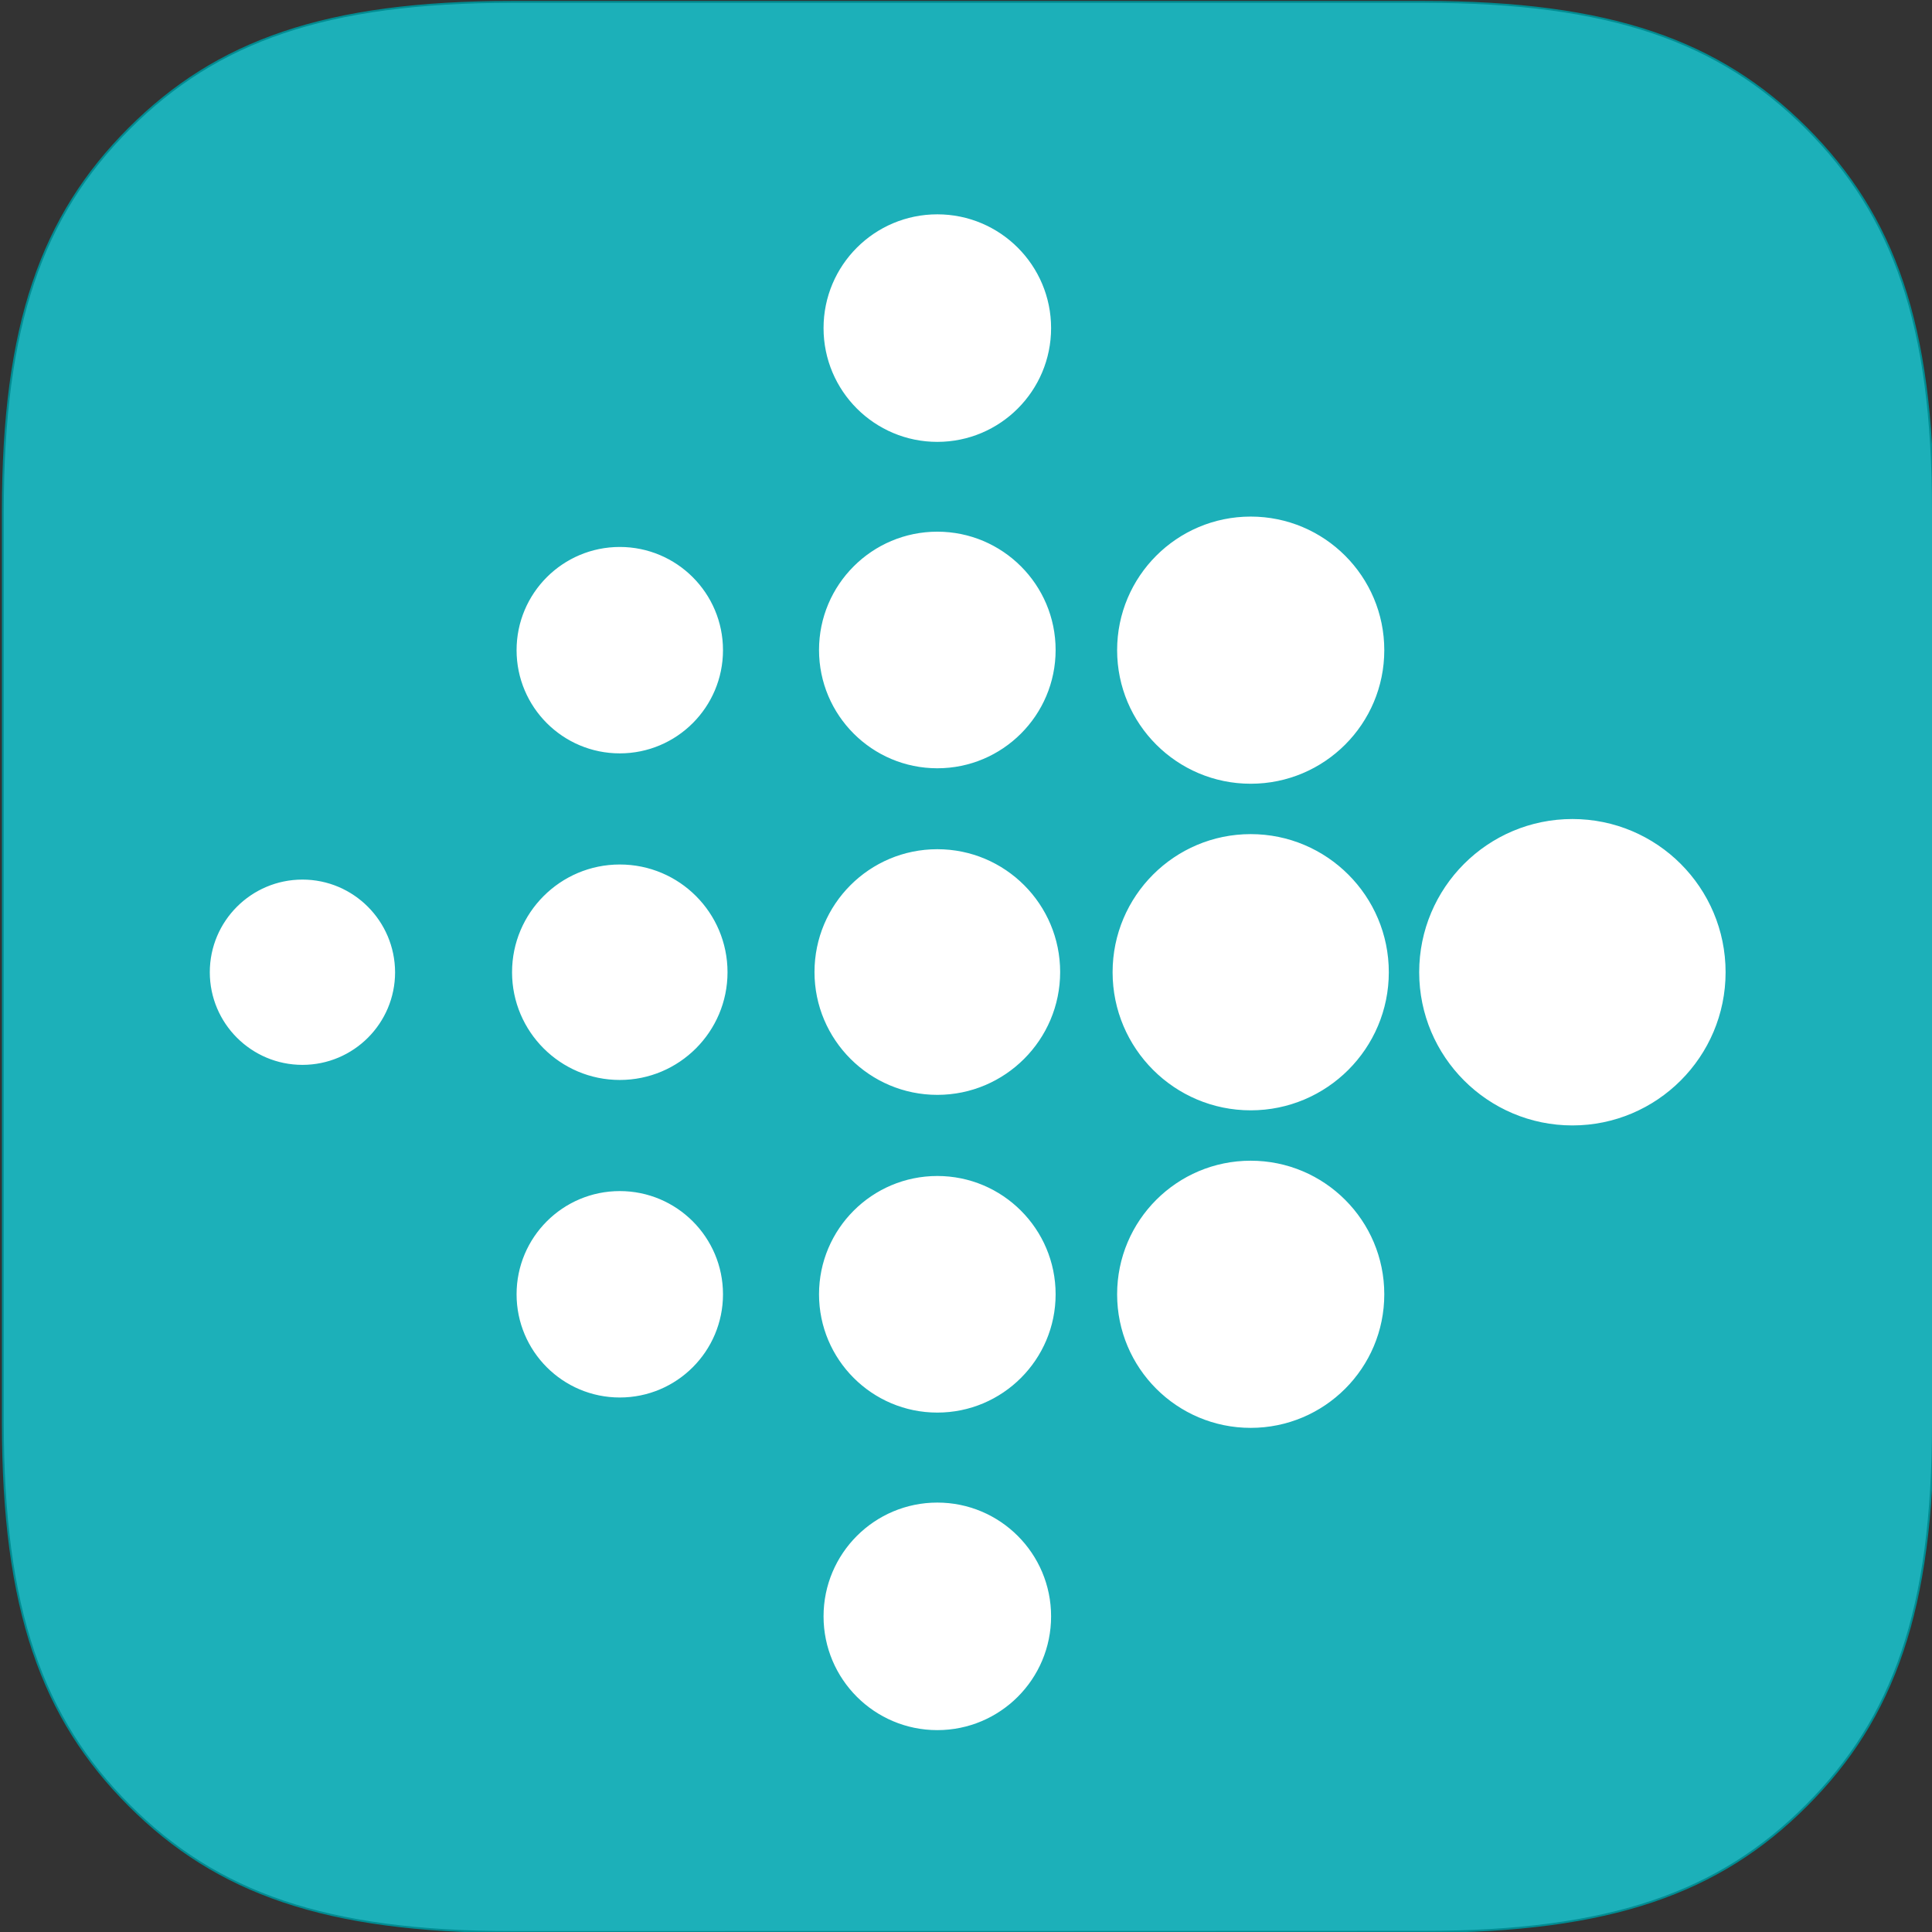 <svg version="1.1" id="Layer_1" xmlns="http://www.w3.org/2000/svg" xmlns:xlink="http://www.w3.org/1999/xlink" x="0px" y="0px"
	 viewBox="0 0 1024 1024" style="enable-background:new 0 0 1024 1024;" xml:space="preserve">
<rect x="0" y="0" width="1024" height="1024" fill="#333333" stroke="none"/>
<style type="text/css">
	.st0{fill:#1CB0B9;stroke:#018C92;stroke-miterlimit:10;}
	.st1{fill:#FFFFFF;}
</style>
<path class="st0" d="M271.4,1024c-99,0-156.6-20.8-202.8-67C22.3,910.7,1.5,853,1.5,754V271c0-99,20.8-156.7,67-202.9
	C114.8,21.8,172.4,1,271.4,1h483.3c99,0,156.6,20.8,202.8,67c46.2,46.3,67,103.9,67,202.9V754c0,99-20.8,156.7-67,202.9
	c-46.2,46.3-103.9,67-202.8,67C655.7,1024,370.3,1024,271.4,1024z"/>
<g>
	<g>
		<path class="st1" d="M557.1,173.9c0,33.3-27,60.3-60.3,60.3s-60.3-27-60.3-60.3s27-60.3,60.3-60.3S557.1,140.6,557.1,173.9z
			 M496.8,281.8c-34.6,0-62.7,28.1-62.7,62.7s28.1,62.7,62.7,62.7s62.7-28.1,62.7-62.7S531.4,281.8,496.8,281.8z M496.8,450.1
			c-36,0-65.1,29.2-65.1,65.1s29.2,65.1,65.1,65.1s65.1-29.2,65.1-65.1S532.8,450.1,496.8,450.1z M496.8,623.3
			c-34.6,0-62.7,28.1-62.7,62.7s28.1,62.7,62.7,62.7s62.7-28.1,62.7-62.7S531.4,623.3,496.8,623.3z M496.8,796.4
			c-33.3,0-60.3,27-60.3,60.3s27,60.3,60.3,60.3s60.3-27,60.3-60.3S530.1,796.4,496.8,796.4z M662.9,273.8
			c-39.1,0-70.8,31.7-70.8,70.8s31.7,70.8,70.8,70.8c39.1,0,70.8-31.7,70.8-70.8S702,273.8,662.9,273.8z M662.9,442.1
			c-40.4,0-73.2,32.8-73.2,73.2c0,40.4,32.8,73.2,73.2,73.2c40.4,0,73.2-32.8,73.2-73.2C736.1,474.9,703.3,442.1,662.9,442.1z
			 M662.9,615.2c-39.1,0-70.8,31.7-70.8,70.8s31.7,70.8,70.8,70.8c39.1,0,70.8-31.7,70.8-70.8S702,615.2,662.9,615.2z M833.4,434.1
			c-44.9,0-81.2,36.4-81.2,81.2s36.4,81.2,81.2,81.2s81.2-36.4,81.2-81.2S878.3,434.1,833.4,434.1z M328.5,289.9
			c-30.2,0-54.7,24.5-54.7,54.7c0,30.2,24.5,54.7,54.7,54.7c30.2,0,54.7-24.5,54.7-54.7C383.2,314.4,358.7,289.9,328.5,289.9z
			 M328.5,458.2c-31.5,0-57.1,25.6-57.1,57.1c0,31.5,25.6,57.1,57.1,57.1s57.1-25.6,57.1-57.1C385.6,483.8,360.1,458.2,328.5,458.2z
			 M328.5,631.3c-30.2,0-54.7,24.5-54.7,54.7s24.5,54.7,54.7,54.7c30.2,0,54.7-24.5,54.7-54.7S358.7,631.3,328.5,631.3z
			 M160.3,466.2c-27.1,0-49.1,22-49.1,49.1c0,27.1,22,49.1,49.1,49.1s49.1-22,49.1-49.1C209.3,488.2,187.4,466.2,160.3,466.2z"/>
	</g>
</g>
</svg>
